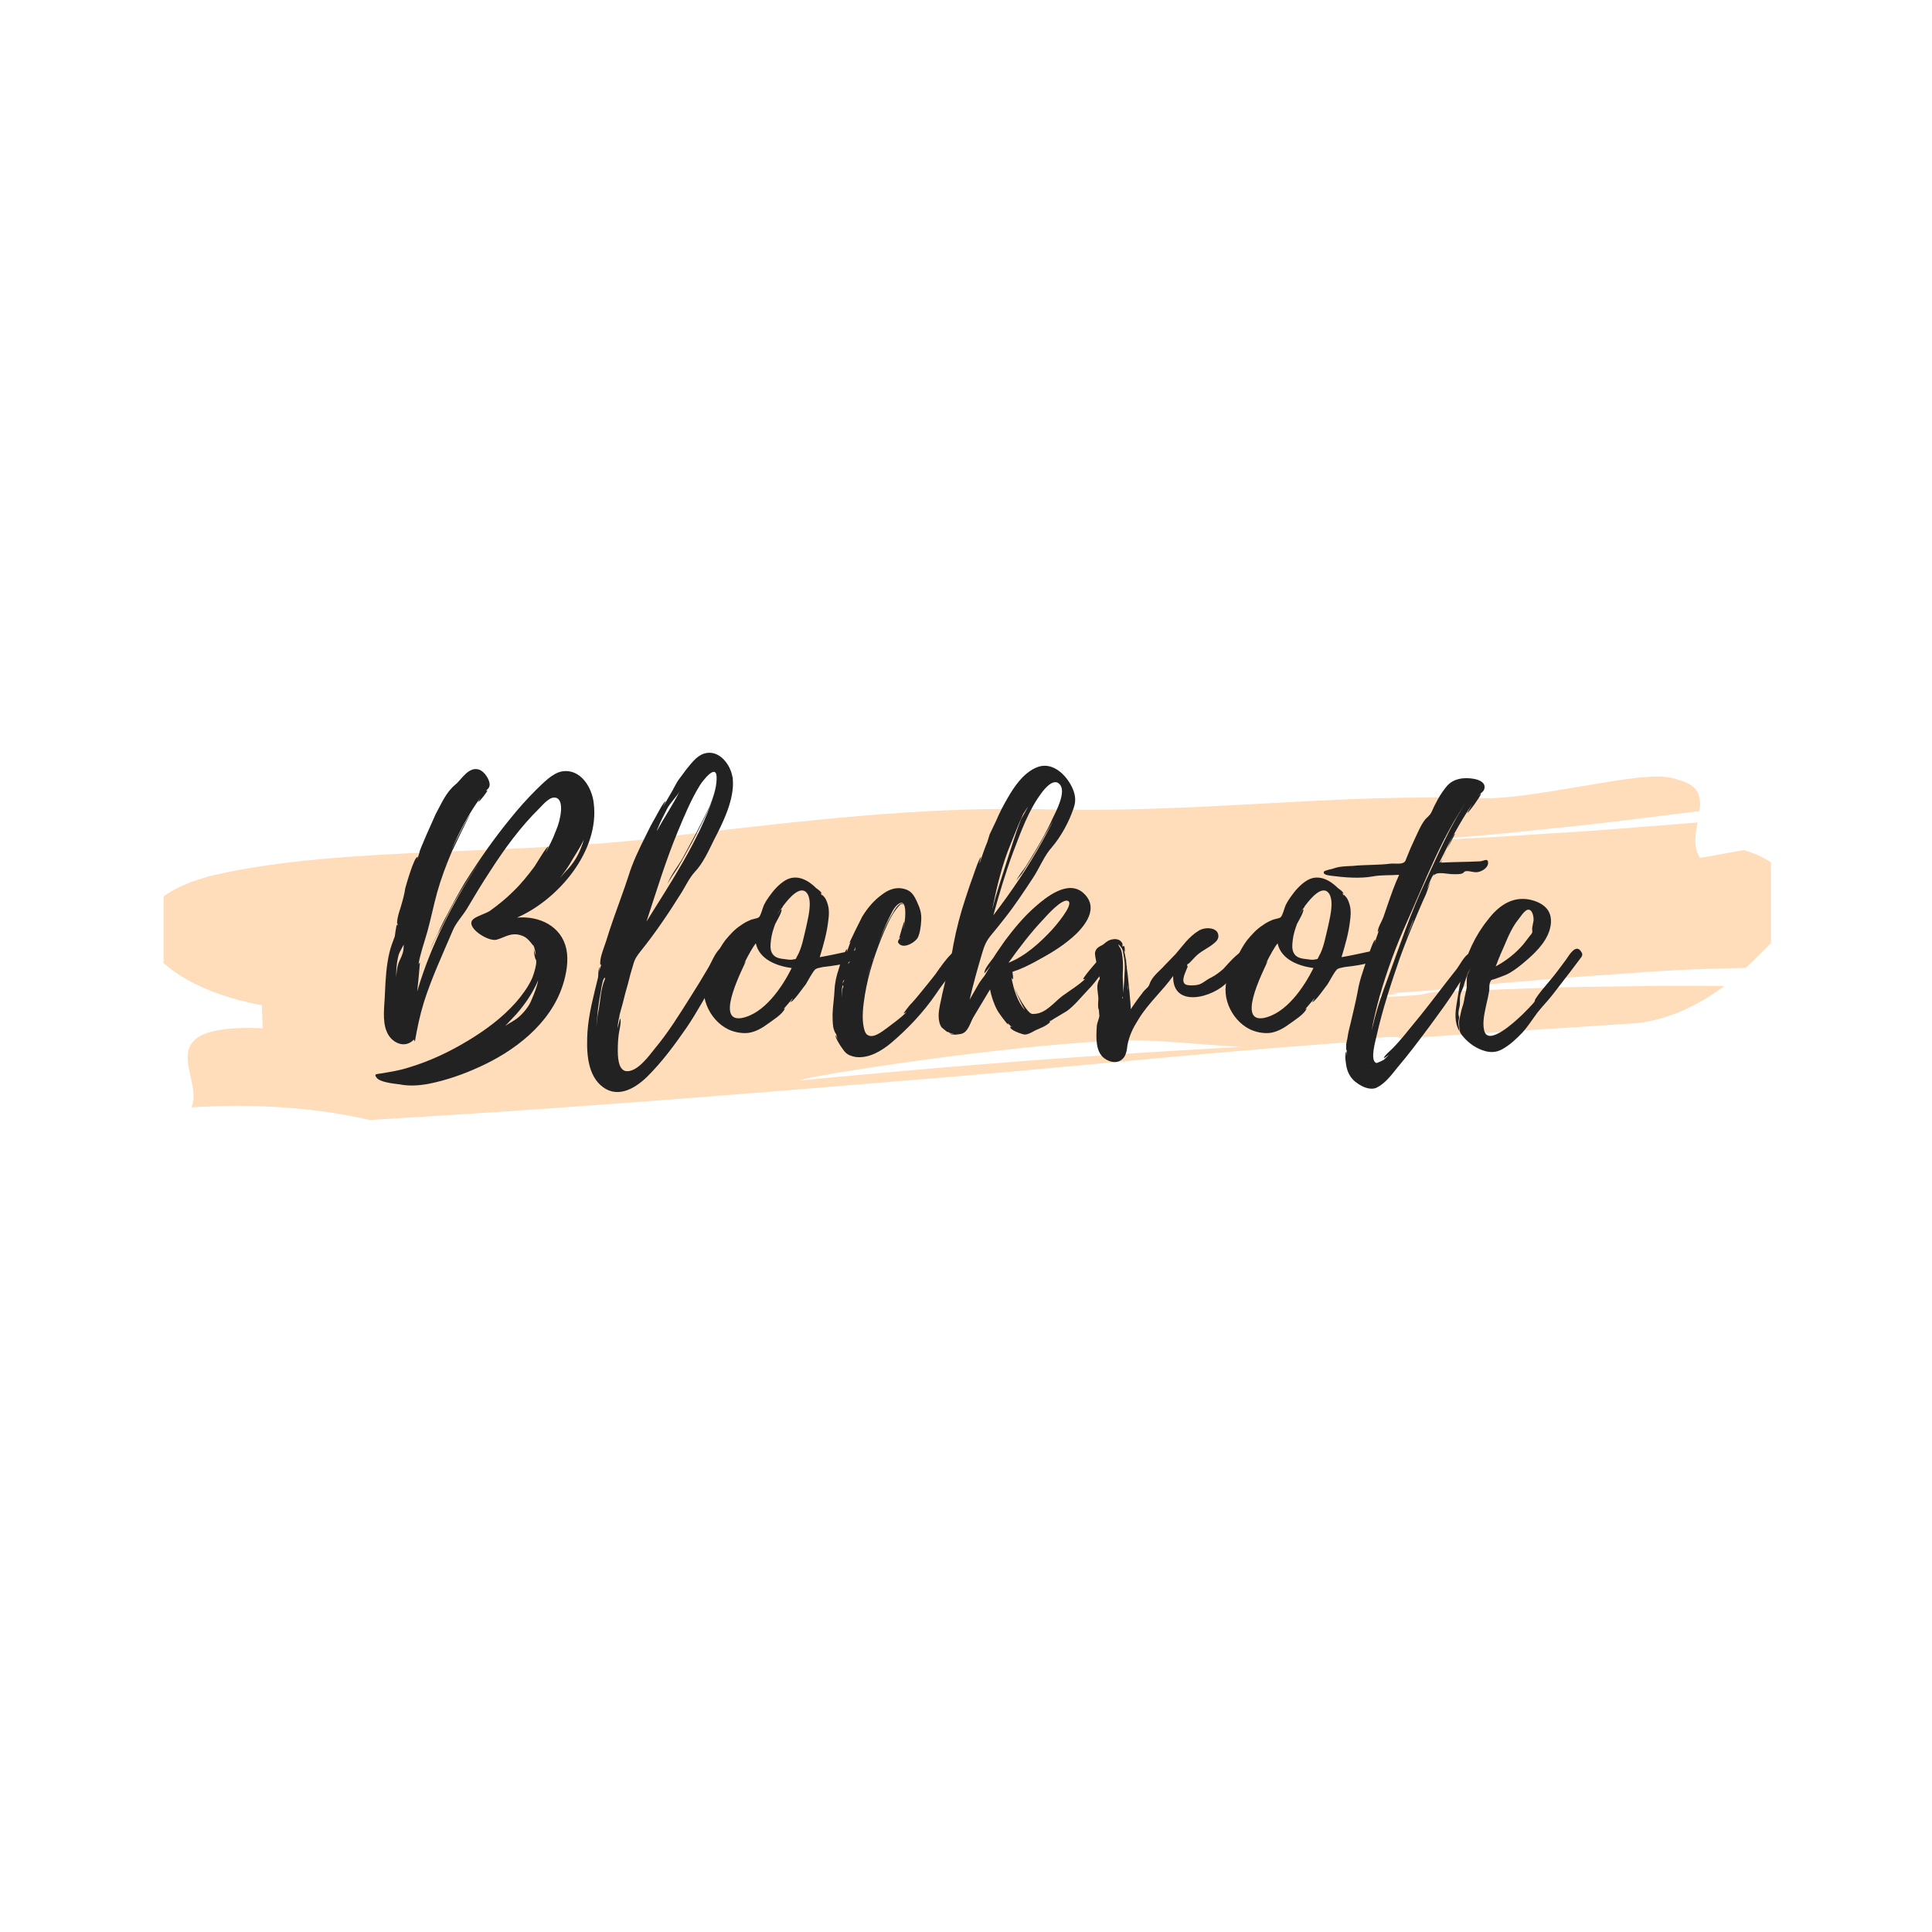 <svg xmlns="http://www.w3.org/2000/svg" xmlns:xlink="http://www.w3.org/1999/xlink" width="500" zoomAndPan="magnify" viewBox="0 0 375 375" height="500" preserveAspectRatio="xMidYMid meet" version="1.0"><defs><g/><clipPath id="31fc1aad01"><path d="M 31.75 150.688 L 343.75 150.688 L 343.75 217.438 L 31.75 217.438 Z M 31.75 150.688 " clip-rule="nonzero"/></clipPath></defs><rect x="-37.5" width="450" fill="#ffffff" y="-37.5" height="450" fill-opacity="1"/><rect x="-37.5" width="450" fill="#ffffff" y="-37.5" height="450" fill-opacity="1"/><g clip-path="url(#31fc1aad01)"><path fill="#ffdcba" d="M 288.051 162.57 C 292.676 162.34 297.277 161.984 301.891 161.703 C 311.141 161.191 320.297 160.348 329.496 159.641 C 329.047 162.004 328.625 164.457 329.953 166.488 C 329.953 166.488 331.379 166.305 333.141 165.965 C 334.906 165.645 337.023 165.262 338.438 165.004 C 350.391 168.492 348.742 176.691 343.496 183.293 C 342.133 184.688 340.594 186.262 338.84 187.867 C 337.367 187.902 335.891 187.934 334.43 187.965 C 327.785 188.148 321.234 188.469 314.629 189.023 C 308.062 189.422 301.469 189.957 294.789 190.551 C 281.453 191.59 277.504 192.762 263.086 192.941 C 242.859 192.625 283.172 191.367 263.086 192.941 C 286.938 192.105 248.164 194.656 272.426 193.332 C 278.5 193.027 274.832 192.723 280.867 192.422 C 286.918 192.203 292.938 191.98 298.926 191.766 C 304.934 191.547 310.883 191.523 316.844 191.43 C 322.824 191.289 328.734 191.332 334.668 191.391 C 330.195 194.75 324.777 197.598 318.207 198.551 C 302.543 199.578 287.09 200.59 271.773 201.594 C 271.703 200.469 259.801 202.516 249.273 203.191 C 238.754 203.793 228.387 201.723 217.953 201.965 C 197.078 202.52 155.516 208.988 155.227 209.73 C 155.121 209.742 155.02 209.75 154.922 209.758 C 155.02 209.75 155.121 209.742 155.227 209.73 C 154.969 210.387 155.164 210.863 157.844 210.676 C 155.164 210.863 154.969 210.387 155.227 209.73 C 197.559 205.652 227.469 203.719 270.031 201.723 C 237.02 203.93 214.484 206.531 182.016 209.227 C 149.555 211.906 116.906 214.617 83.234 216.684 C 80.371 216.859 74.625 217.207 71.754 217.383 C 60.148 214.719 48.617 214.273 37.16 214.93 C 39.828 209.176 27.961 198.668 50.984 199.578 C 50.945 198.461 50.867 196.227 50.824 195.109 C 39.234 192.984 31.258 188.113 28.715 183.102 C 27.543 180.605 27.691 178.012 29.789 175.703 C 31.973 173.383 35.613 171.359 41.32 169.91 C 66.926 163.965 101.434 166.352 132.805 161.996 C 155.648 159.352 178.461 156.598 201.402 157.055 C 232.98 157.969 257.43 153.941 288.922 154.945 C 294.629 154.852 302.363 153.34 309.414 152.219 C 316.434 151.023 322.695 150.062 325.664 151.348 C 329.84 152.367 330.242 154.707 329.875 157.43 C 320.582 158.547 311.34 159.828 302.016 160.715 C 297.363 161.188 292.734 161.719 288.09 162.121 C 283.441 162.504 278.809 162.887 274.184 163.266 " fill-opacity="1" fill-rule="nonzero"/></g><g fill="#222222" fill-opacity="1"><g transform="translate(72.856, 200.619)"><g><path d="M 27.492 -22.508 C 35.551 -26.023 43.543 -35.484 42.391 -44.691 C 42.07 -47.762 39.832 -51.469 36.254 -50.895 C 34.336 -50.574 32.48 -48.527 31.137 -47.25 C 29.41 -45.523 27.75 -43.668 26.215 -41.75 C 23.016 -37.852 20.078 -33.633 17.391 -29.348 C 16.176 -27.301 15.023 -25.191 13.938 -23.082 C 13.301 -21.93 12.723 -20.781 12.211 -19.566 C 11.766 -18.605 10.871 -17.328 10.742 -16.238 C 10.934 -17.391 12.148 -19.246 12.723 -20.395 C 13.492 -21.996 14.32 -23.594 15.152 -25.191 C 16.945 -28.324 18.863 -31.395 20.906 -34.336 C 15.473 -26.344 10.871 -17.52 8.121 -8.184 L 8.375 -10.613 C 8.375 -10.805 8.695 -13.875 8.633 -13.809 C 8.504 -13.684 8.441 -13.555 8.375 -13.426 C 8.695 -15.473 9.527 -17.773 10.102 -19.82 C 10.805 -22.379 11.316 -24.938 12.02 -27.492 C 12.789 -30.18 13.746 -32.734 14.832 -35.293 C 15.152 -35.867 18.16 -42.391 18.477 -42.582 C 18.031 -42.391 15.41 -36.957 14.77 -35.613 C 16.305 -39.195 18.094 -42.645 20.395 -45.777 C 20.203 -45.461 19.949 -45.012 20.012 -45.012 C 20.203 -44.949 21.867 -47.121 21.738 -47.188 C 21.609 -47.188 21.484 -47.121 21.418 -47.059 C 21.801 -47.504 22.188 -47.633 22.188 -48.402 C 22.121 -49.422 21.164 -50.832 20.203 -51.215 C 18.094 -51.98 16.688 -49.23 15.535 -48.336 C 13.684 -46.801 12.852 -44.691 11.699 -42.582 C 11.445 -42.008 8.375 -35.23 8.566 -35.164 L 8.121 -33.758 C 8.055 -33.824 8.312 -34.207 8.184 -34.27 C 7.543 -34.398 5.945 -28.707 5.816 -28.262 C 5.625 -26.98 5.309 -25.832 4.922 -24.551 C 4.73 -23.914 4.477 -23.211 4.348 -22.508 C 4.285 -22.441 4.094 -20.781 4.348 -21.418 C 4.348 -21.227 4.285 -21.098 4.285 -20.973 C 4.219 -21.035 4.219 -21.098 4.219 -21.164 C 4.027 -21.098 3.836 -19.117 3.773 -18.863 C 3.391 -17.84 3.004 -16.879 2.75 -15.793 C 2.109 -13.172 1.98 -10.422 1.855 -7.738 C 1.789 -5.5 1.277 -2.43 2.238 -0.32 C 3.07 1.727 5.691 3.07 7.48 1.152 L 7.672 1.535 C 8.121 -1.023 8.633 -3.516 9.398 -6.012 C 10.934 -10.871 13.043 -15.344 15.023 -20.012 C 15.664 -21.547 16.879 -22.762 17.773 -24.23 C 19.246 -26.727 20.715 -29.156 22.312 -31.586 C 25.062 -35.867 28.195 -40.152 31.84 -43.734 C 32.543 -44.438 33.887 -46.098 35.039 -45.777 C 36.766 -45.332 35.934 -41.43 35.102 -39.512 L 35.039 -39.32 L 34.973 -39.258 L 34.973 -39.195 C 34.461 -37.785 33.758 -36.445 33.055 -35.102 C 33.055 -35.164 33.566 -36.316 33.566 -36.316 C 33.246 -36.379 31.203 -32.863 30.883 -32.418 C 29.602 -30.691 28.262 -29.027 26.727 -27.559 C 25.32 -26.152 23.785 -24.938 22.188 -23.785 C 21.227 -23.211 19.883 -22.891 19.055 -22.25 C 17.199 -20.781 21.867 -17.773 23.527 -18.223 C 24.938 -18.605 25.957 -19.438 27.559 -19.246 C 28.324 -19.117 29.027 -18.863 29.602 -18.285 C 29.668 -18.285 30.434 -17.391 30.625 -17.07 L 30.625 -17.262 C 30.945 -16.559 31.074 -15.855 31.137 -15.152 C 31.074 -15.473 30.816 -15.922 30.754 -16.367 C 30.754 -15.664 31.008 -14.449 31.137 -14.387 C 31.52 -14.004 30.754 -11.445 30.371 -10.613 C 29.602 -8.953 28.453 -7.418 27.238 -6.012 C 24.617 -3.07 21.418 -0.703 18.031 1.344 C 14.449 3.516 10.551 5.371 6.457 6.586 C 4.73 7.16 2.941 7.418 1.086 7.738 C 0.32 7.863 -0.383 7.801 0.254 8.566 C 0.895 9.461 3.645 9.719 4.668 9.848 C 6.586 10.23 8.504 10.102 10.484 9.719 C 13.684 9.078 17.008 7.93 19.949 6.586 C 26.98 3.453 33.949 -1.855 36.379 -9.398 C 37.082 -11.574 37.531 -14.129 37.082 -16.367 C 36.125 -20.906 31.777 -22.891 27.492 -22.508 Z M 30.305 -6.523 C 29.859 -5.309 28.773 -4.027 27.812 -3.195 C 26.918 -2.43 25.957 -2.047 25.191 -1.469 L 27.367 -3.773 C 28.965 -5.625 30.18 -7.352 31.266 -9.59 L 31.586 -10.359 C 31.457 -9.27 30.754 -7.543 30.305 -6.523 Z M 38.234 -33.758 C 38.875 -34.848 39.832 -36.254 40.473 -37.66 C 39.832 -35.551 39.066 -33.824 37.469 -32.031 C 36.891 -31.457 36.379 -30.816 35.805 -30.18 C 36.699 -31.328 37.531 -32.48 38.234 -33.758 Z M 4.602 -13.938 C 4.219 -13.043 4.027 -11.637 4.094 -10.676 C 3.965 -12.086 4.156 -14.004 4.539 -15.344 C 4.73 -15.922 5.18 -16.625 5.5 -17.262 C 5.5 -16.945 5.5 -16.559 5.434 -16.176 C 5.309 -15.344 4.922 -14.641 4.602 -13.938 Z M 13.617 -32.801 C 13.617 -32.93 13.684 -33.055 13.746 -33.184 Z M 25.895 -41.047 L 25.445 -40.602 Z M 14.641 -35.359 C 14.641 -35.422 14.707 -35.551 14.77 -35.613 Z M 14.641 -35.359 "/></g></g></g><g fill="#222222" fill-opacity="1"><g transform="translate(113.968, 200.619)"><g><path d="M 25.574 -16.305 C 24.68 -15.344 24.105 -13.746 23.402 -12.594 C 22.312 -10.742 21.227 -8.953 20.078 -7.16 C 17.902 -3.707 15.73 -0.191 13.105 2.941 C 12.02 4.285 9.719 7.543 7.543 7.289 C 5.945 7.031 5.945 4.285 5.945 3.07 C 5.945 2.047 6.012 1.023 6.137 0.062 C 6.203 -0.512 6.715 -2.43 6.395 -2.941 L 5.883 -1.023 C 5.945 -1.789 6.074 -2.621 6.266 -3.391 C 6.203 -3.516 6.777 -5.309 6.906 -5.883 C 7.227 -7.16 7.543 -8.441 7.93 -9.719 C 8.246 -10.996 8.566 -12.211 8.953 -13.426 C 9.27 -14.578 9.719 -15.152 10.422 -16.047 C 13.301 -19.629 15.922 -23.527 18.352 -27.43 C 19.246 -28.898 19.82 -30.18 20.906 -31.395 C 22.508 -33.055 23.594 -35.551 24.617 -37.594 C 26.344 -40.922 28.645 -45.523 28.262 -49.422 L 28.262 -49.742 L 28.195 -49.809 C 27.812 -52.301 25.512 -55.242 22.699 -54.348 C 21.227 -53.898 20.141 -52.363 19.246 -51.277 L 17.773 -49.297 C 17.453 -48.914 17.008 -47.953 16.688 -47.441 L 16.75 -47.504 L 14.707 -43.988 L 15.219 -45.074 C 14.898 -45.141 13.492 -42.391 13.301 -42.07 C 12.594 -40.855 11.957 -39.641 11.383 -38.426 C 10.102 -35.867 8.824 -33.246 7.992 -30.5 C 7.098 -27.75 6.074 -25.062 5.113 -22.312 C 4.602 -20.844 4.094 -19.309 3.645 -17.84 C 3.262 -16.625 2.367 -14.641 2.559 -13.363 L 2.75 -13.363 C 2.559 -12.914 2.43 -12.469 2.301 -12.02 C 2.367 -12.402 2.367 -12.852 2.43 -12.98 C 2.109 -12.531 2.176 -10.996 2.109 -10.871 C 1.277 -7.418 0.32 -3.965 0.062 -0.383 C -0.129 3.004 -0.129 7.48 2.559 9.973 C 5.562 12.723 9.016 10.871 11.508 8.504 C 14.449 5.625 16.945 2.238 19.246 -1.086 C 21.355 -4.156 23.016 -7.418 24.938 -10.484 C 25.703 -11.766 26.535 -13.043 26.918 -14.449 C 27.172 -15.473 27.047 -17.84 25.574 -16.305 Z M 17.582 -39.195 C 18.863 -42.262 20.141 -45.395 21.93 -48.273 C 22.379 -48.977 25.254 -52.812 25.129 -49.422 L 25.129 -49.359 C 25 -45.777 22.699 -42.008 21.164 -38.938 L 18.477 -33.949 C 17.582 -32.418 16.047 -30.5 15.535 -28.836 C 15.922 -29.859 17.07 -31.328 17.648 -32.289 C 18.605 -33.887 19.438 -35.484 20.332 -37.082 C 21.801 -39.898 23.402 -42.84 24.488 -45.906 C 21.609 -37.34 16.238 -29.348 11.508 -21.738 C 13.363 -27.367 15.219 -33.504 17.582 -39.195 Z M 15.535 -43.668 C 16.176 -44.883 17.328 -45.906 17.965 -47.059 C 16.625 -44.371 14.961 -41.941 13.555 -39.387 C 13.555 -39.449 13.555 -39.578 13.617 -39.641 C 14.195 -41.047 14.832 -42.328 15.535 -43.668 Z M 3.453 -10.613 C 3.391 -10.484 3.391 -10.422 3.391 -10.422 C 2.621 -8.633 2.559 -6.203 2.176 -4.285 C 2.109 -3.836 1.98 -3.453 1.98 -3.004 L 1.98 -3.195 L 1.789 -1.152 C 1.918 -3.453 2.176 -5.816 2.621 -8.055 L 2.621 -7.992 C 2.812 -9.461 3.133 -10.805 3.391 -10.805 C 3.516 -10.871 3.516 -10.676 3.453 -10.613 Z M 3.453 -10.613 "/></g></g></g><g fill="#222222" fill-opacity="1"><g transform="translate(136.601, 200.619)"><g><path d="M 29.41 -15.922 C 29.41 -15.922 29.477 -15.855 29.41 -15.984 C 29.09 -16.434 28.645 -16.113 28.195 -15.984 C 26.344 -15.602 24.426 -15.152 22.508 -14.832 C 23.211 -17.137 23.914 -19.566 24.168 -21.93 C 24.297 -22.824 24.359 -23.785 24.168 -24.68 C 24.039 -25.254 23.848 -25.832 23.527 -26.344 C 23.527 -26.344 22.762 -27.301 22.953 -26.789 L 22.891 -26.855 L 22.633 -27.367 L 22.891 -27.109 C 22.953 -27.492 21.867 -28.195 21.867 -28.195 C 20.27 -29.793 18.094 -31.008 15.922 -29.793 C 14.578 -29.027 13.492 -27.75 12.594 -26.469 C 12.277 -26.023 11.957 -25.512 11.699 -25 C 11.445 -24.488 11.062 -22.824 10.676 -22.57 C 10.359 -22.312 9.398 -22.25 8.953 -21.996 C 8.312 -21.738 7.738 -21.418 7.227 -21.035 C 6.012 -20.27 5.051 -19.18 4.156 -18.094 C 2.621 -16.047 1.855 -13.746 0.766 -11.699 C -1.277 -7.801 0.961 -2.684 4.73 -0.832 C 5.945 -0.254 7.352 0 8.633 -0.129 C 9.973 -0.32 11.254 -1.023 12.277 -1.789 C 13.234 -2.492 15.344 -3.773 15.73 -4.859 C 15.73 -4.922 15.602 -4.859 15.41 -4.668 L 17.262 -6.84 C 17.328 -6.777 16.816 -6.137 16.816 -6.137 C 17.262 -5.945 19.566 -9.336 19.82 -9.59 C 20.27 -10.359 20.715 -11.188 21.227 -11.957 C 21.676 -12.531 21.547 -12.469 22.188 -12.723 C 22.121 -12.66 22.953 -12.914 23.082 -12.914 C 23.785 -13.043 31.266 -13.555 29.41 -15.922 Z M 7.289 -3.004 L 7.227 -3.004 C 1.918 -2.238 8.055 -13.492 8.184 -14.129 L 7.801 -13.555 C 8.758 -15.473 9.656 -17.008 10.102 -17.52 C 10.805 -14.32 14.258 -13.105 17.07 -12.723 C 15.219 -9.016 11.766 -3.836 7.289 -3.004 Z M 19.883 -20.715 C 19.438 -18.926 19.055 -16.559 18.094 -14.961 C 17.773 -14.32 17.965 -14.516 17.328 -14.387 C 16.945 -14.258 16.113 -14.387 15.73 -14.449 C 15.023 -14.516 14.195 -14.641 13.684 -15.09 C 12.789 -15.855 12.914 -17.07 13.043 -18.16 C 13.172 -19.246 13.492 -20.27 13.875 -21.293 C 14.066 -21.676 15.281 -23.723 15.09 -24.105 C 15.023 -24.297 14.32 -23.145 14.258 -23.082 C 14.641 -23.785 15.023 -24.168 15.344 -24.617 C 15.281 -24.617 15.344 -24.68 15.41 -24.809 L 15.41 -24.742 L 15.473 -24.871 C 15.473 -24.871 15.473 -24.938 15.535 -24.938 C 16.496 -26.215 18.863 -29.09 20.141 -27.109 C 21.098 -25.445 20.203 -22.312 19.883 -20.715 Z M 15.473 -24.871 L 15.535 -24.938 C 15.535 -24.871 15.473 -24.871 15.473 -24.871 Z M 15.473 -24.871 "/></g></g></g><g fill="#222222" fill-opacity="1"><g transform="translate(161.601, 200.619)"><g><path d="M 23.145 -11.828 C 23.723 -12.66 26.023 -15.09 25.062 -16.176 C 23.785 -17.453 20.461 -12.148 19.949 -11.508 C 18.926 -10.168 17.84 -8.887 16.816 -7.609 C 16.238 -6.906 15.664 -6.203 15.023 -5.562 C 14.898 -5.434 13.684 -3.898 13.809 -3.898 C 14.004 -3.965 14.195 -4.094 14.387 -4.219 C 13.301 -3.07 11.828 -2.047 10.484 -1.023 C 9.59 -0.383 7.863 1.023 6.777 0.254 C 6.328 0 6.203 -0.641 6.074 -1.086 C 5.625 -3.07 5.945 -5.434 6.266 -7.48 C 6.969 -11.766 8.375 -15.984 10.102 -20.012 C 10.934 -21.867 11.766 -23.723 13.234 -25.129 C 13.363 -25.254 13.617 -25 13.684 -25.062 C 13.809 -25.129 13.301 -25.32 13.234 -25.254 C 12.531 -24.871 12.086 -24.105 11.699 -23.402 C 10.551 -21.547 9.656 -19.5 8.887 -17.453 C 9.461 -19.055 10.102 -20.652 10.871 -22.25 C 11.316 -23.082 11.828 -24.426 12.66 -25.062 C 14.832 -26.789 14.004 -21.098 13.746 -20.27 C 13.746 -20.332 14.004 -21.738 13.938 -21.738 C 13.809 -21.738 12.914 -18.477 12.914 -18.477 L 13.234 -18.734 C 12.914 -18.223 12.277 -17.84 13.105 -17.262 C 14.129 -16.559 16.113 -17.773 16.559 -18.668 C 17.008 -19.629 17.137 -20.906 17.199 -21.867 C 17.328 -23.527 16.879 -24.488 16.305 -25.766 C 15.664 -27.109 15.09 -27.941 13.363 -28.195 C 11.957 -28.387 10.676 -27.812 9.59 -26.98 C 7.992 -25.832 6.777 -24.359 5.754 -22.699 C 5.5 -22.25 3.195 -17.582 3.262 -17.52 L 3.516 -17.84 C 3.195 -17.137 3.004 -16.434 2.75 -15.793 C 2.684 -15.793 2.879 -16.367 2.812 -16.367 C 2.43 -16.434 1.277 -12.914 1.215 -12.594 C 0.766 -11.254 0.449 -9.91 0.383 -8.504 C 0.32 -6.969 0.062 -5.434 0 -3.836 C 0 -3.004 0 -2.109 0.129 -1.277 C 0.129 -1.023 0.641 0.32 0.641 -0.062 L 0.961 1.023 C 0.895 0.961 0.641 0.32 0.641 0.32 C 0.32 0.703 2.047 3.195 2.43 3.582 C 2.941 4.156 3.707 4.41 4.477 4.539 C 7.031 4.859 9.461 3.391 11.316 1.855 C 14.516 -0.832 17.648 -4.156 20.012 -7.609 C 20.973 -9.078 22.059 -10.422 23.145 -11.828 Z M 4.41 -16.496 C 4.285 -15.855 4.094 -15.152 3.836 -14.578 C 3.645 -14.129 3.07 -13.746 3.004 -13.426 C 3.133 -14.516 3.965 -15.602 4.477 -16.816 C 4.477 -16.688 4.41 -16.559 4.41 -16.496 Z M 2.047 -9.016 C 1.789 -8.566 1.789 -7.738 1.789 -7.031 C 1.727 -7.801 1.727 -8.633 1.98 -9.398 C 1.98 -9.398 2.176 -9.145 2.047 -9.016 Z M 6.648 -10.551 C 6.906 -11.574 7.227 -12.594 7.543 -13.617 Z M 2.176 -10.23 C 2.109 -10.039 1.98 -9.781 1.98 -9.656 C 1.98 -9.973 1.98 -10.293 2.301 -10.422 Z M 7.801 -14.387 C 7.738 -14.32 7.738 -14.32 7.738 -14.258 C 7.738 -14.387 7.738 -14.516 7.801 -14.641 Z M 7.801 -14.387 "/></g></g></g><g fill="#222222" fill-opacity="1"><g transform="translate(182.189, 200.619)"><g><path d="M 33.824 -15.473 C 33.758 -16.625 32.93 -16.305 32.352 -15.793 C 32.031 -15.473 27.875 -10.871 28.07 -10.551 C 28.195 -10.551 28.387 -10.551 28.516 -10.676 C 27.301 -9.461 25.383 -8.312 23.914 -7.227 C 22.441 -6.074 20.781 -3.965 18.734 -3.836 C 18.543 -3.836 18.352 -3.773 18.094 -3.836 C 17.199 -3.965 15.023 -7.863 14.832 -8.695 C 14.898 -8.055 16.367 -5.18 16.75 -4.539 C 15.281 -6.203 14.516 -8.695 14.129 -10.934 C 14.195 -10.742 14.32 -10.551 14.387 -10.551 C 14.578 -10.613 14.32 -11.891 14.32 -11.957 C 14.449 -12.086 15.41 -12.34 15.664 -12.469 C 17.07 -13.043 18.414 -13.746 19.758 -14.516 C 22.25 -15.855 24.742 -17.453 26.789 -19.438 C 29.027 -21.676 30.945 -24.809 28.004 -27.367 C 25.062 -29.859 20.906 -26.535 18.668 -24.551 C 16.496 -22.633 14.641 -20.395 12.914 -18.094 C 12.148 -16.945 11.316 -15.855 10.613 -14.707 C 10.168 -14.066 8.758 -12.469 8.887 -11.699 C 8.887 -11.699 10.102 -13.172 10.168 -13.234 C 9.719 -12.594 9.27 -11.891 8.887 -11.188 C 8.887 -11.254 7.863 -9.848 7.738 -9.59 L 6.012 -6.586 C 6.715 -9.59 7.543 -12.594 8.441 -15.602 C 8.887 -17.137 9.27 -18.031 10.293 -19.246 C 11.188 -20.332 12.086 -21.418 12.914 -22.508 C 14.832 -24.938 16.559 -27.559 18.285 -30.18 C 19.566 -32.098 20.523 -34.59 21.996 -36.188 C 23.785 -38.297 25.32 -41.113 26.215 -43.797 C 26.727 -45.27 26.535 -46.484 25.832 -47.953 C 24.488 -50.574 21.801 -52.941 18.863 -51.598 C 16.434 -50.512 14.707 -48.016 13.426 -45.777 C 12.594 -44.371 11.828 -42.902 11.188 -41.367 L 9.91 -38.684 C 9.719 -38.172 9.527 -37.34 9.336 -36.891 C 9.336 -36.828 9.27 -36.766 9.27 -36.766 C 8.758 -35.484 8.375 -34.27 7.93 -32.992 C 7.863 -33.055 8.246 -34.27 8.246 -34.27 C 7.93 -34.27 6.906 -31.203 6.777 -30.816 C 6.203 -29.285 5.691 -27.75 5.18 -26.152 C 4.219 -23.273 3.453 -20.332 2.879 -17.328 C 2.367 -14.066 1.406 -10.871 0.703 -7.672 C 0.449 -6.266 0 -4.859 0 -3.453 C 0 -2.684 0.129 -1.855 0.574 -1.215 C 0.703 -1.086 1.789 -0.191 1.789 -0.254 C 1.789 -0.254 1.727 -0.32 1.727 -0.383 C 2.047 -0.129 2.684 0.062 3.195 0.129 C 2.75 0.129 2.176 0.062 2.047 -0.129 C 2.492 0.512 4.219 0.062 4.348 0.062 C 5.816 -0.254 6.137 -2.301 6.906 -3.453 L 9.973 -8.566 C 10.23 -7.227 10.742 -5.691 11.383 -4.539 C 11.508 -4.219 13.363 -1.664 13.492 -1.789 C 13.492 -1.855 13.426 -1.98 13.426 -2.047 C 13.684 -1.727 13.938 -1.469 14.258 -1.277 C 14.195 -1.215 14.004 -1.469 13.938 -1.344 C 13.555 -0.766 16.305 0.191 16.75 0.191 C 17.648 0.129 18.414 -0.512 19.246 -0.832 C 19.949 -1.152 20.652 -1.406 21.293 -1.918 C 22.059 -2.559 21.227 -2.176 21.738 -2.559 L 21.738 -2.43 C 21.93 -2.684 24.809 -4.285 24.938 -4.41 C 26.406 -5.5 27.559 -6.969 28.836 -8.312 C 29.922 -9.398 30.816 -10.613 31.715 -11.766 C 32.672 -12.852 33.949 -13.746 33.824 -15.41 Z M 19.949 -46.676 C 20.586 -47.57 22.441 -49.809 23.594 -48.273 C 24.742 -46.738 22.762 -43.094 22.059 -41.625 C 21.098 -39.449 19.883 -37.34 18.668 -35.293 L 16.945 -32.48 C 16.305 -31.52 15.473 -30.625 15.09 -29.668 C 15.344 -30.113 15.855 -30.691 16.176 -31.074 L 17.582 -33.312 C 18.668 -35.039 19.691 -36.766 20.652 -38.555 C 21.164 -39.387 21.676 -40.344 22.25 -41.367 C 21.609 -40.023 20.906 -38.746 20.203 -37.469 C 17.391 -32.352 14.129 -27.559 10.613 -22.953 C 11.766 -27.109 12.98 -31.266 14.516 -35.359 C 15.984 -39.195 17.453 -43.352 19.949 -46.676 Z M 13.555 -13.746 C 15.664 -16.688 17.84 -19.566 20.332 -22.188 C 20.906 -22.824 24.105 -26.469 25.191 -25.703 C 26.215 -24.938 22.57 -20.781 22.059 -20.203 C 19.691 -17.648 16.816 -15.023 13.555 -13.746 Z M 13.938 -36.699 C 14.707 -38.555 15.41 -40.473 16.305 -42.391 C 16.367 -42.645 17.008 -43.477 17.328 -44.055 C 17.008 -43.223 16.047 -41.816 15.922 -41.43 C 14.898 -38.809 14.129 -36.125 13.234 -33.438 C 12.211 -30.242 11.188 -27.172 10.359 -23.977 L 10.484 -24.488 L 10.422 -24.426 C 10.422 -24.488 10.484 -24.488 10.484 -24.551 C 11.316 -28.578 12.34 -32.863 13.938 -36.699 Z M 9.336 -36.891 L 9.27 -36.828 C 9.336 -36.828 9.336 -36.891 9.336 -36.891 Z M 9.27 -36.766 L 9.27 -36.828 Z M 9.27 -36.766 "/></g></g></g><g fill="#222222" fill-opacity="1"><g transform="translate(211.344, 200.619)"><g><path d="M 31.203 -15.281 C 30.945 -18.477 26.344 -12.723 26.086 -12.531 C 25.32 -11.891 24.617 -11.316 23.723 -10.871 C 22.824 -10.484 21.996 -9.59 21.098 -9.461 C 20.586 -9.336 19.309 -9.27 18.797 -9.527 C 17.711 -10.102 18.863 -12.086 19.18 -12.98 C 19.246 -13.105 18.988 -13.043 19.117 -13.426 L 19.5 -13.684 L 20.652 -14.898 C 21.738 -16.047 23.211 -16.559 24.359 -17.582 C 24.742 -17.902 25 -18.16 25.129 -18.668 C 25.383 -20.715 22.508 -20.781 21.293 -19.949 C 19.375 -18.797 18.16 -16.945 16.816 -15.41 L 14.707 -13.234 C 13.875 -12.277 12.723 -11.445 12.086 -10.293 C 11.828 -9.91 11.828 -9.461 11.445 -9.016 C 11.062 -8.633 10.613 -8.246 10.293 -7.738 C 9.527 -6.777 8.824 -5.754 8.121 -4.73 C 8.184 -5.371 7.672 -10.102 7.418 -12.723 C 7.418 -11.957 7.48 -11.125 7.48 -10.996 L 7.352 -12.914 L 7.352 -12.98 C 7.227 -14.066 7.098 -15.219 6.777 -16.305 L 6.969 -15.855 C 7.031 -15.793 6.969 -16.688 6.906 -16.879 C 6.84 -17.07 6.523 -17.008 6.586 -16.816 C 6.395 -17.199 6.715 -17.328 6.328 -17.773 C 5.816 -18.477 4.797 -18.414 4.094 -18.16 C 3.516 -17.965 3.004 -17.453 2.75 -17.262 C 2.109 -16.879 1.469 -16.75 1.215 -15.793 C 1.023 -15.023 2.176 -11.383 1.98 -11.062 L 2.047 -11.125 C 2.109 -10.871 2.109 -10.613 2.109 -10.422 C 2.047 -10.422 2.047 -10.551 2.047 -10.613 C 2.047 -10.613 1.727 -9.848 1.727 -9.719 C 1.535 -8.824 1.727 -8.312 1.789 -7.48 C 1.918 -6.777 1.789 -6.203 1.789 -5.5 C 1.789 -4.859 1.918 -4.668 1.98 -4.477 C 1.918 -4.602 2.047 -3.453 2.047 -3.453 C 1.98 -2.812 1.535 -2.047 1.535 -1.277 C 1.406 0.766 1.277 3.516 3.004 4.797 C 4.219 5.691 5.945 5.945 6.906 4.477 C 7.289 3.836 7.418 3.07 7.48 2.301 C 7.863 0.32 8.566 -1.086 9.656 -2.812 C 11.574 -5.945 14.258 -8.246 16.367 -11.188 C 16.176 -4.797 24.23 -6.969 26.98 -10.102 C 27.43 -10.551 27.75 -11.125 28.195 -11.574 C 29.09 -12.34 29.922 -13.172 30.625 -14.129 C 30.883 -14.449 31.328 -14.832 31.203 -15.281 Z M 6.969 -12.402 C 6.906 -10.871 6.84 -9.336 6.648 -7.863 C 6.715 -9.078 6.523 -10.484 6.586 -11.766 C 6.648 -12.852 6.648 -13.809 6.523 -14.898 C 6.457 -15.41 6.395 -15.922 6.203 -16.367 C 6.137 -16.625 5.754 -17.008 5.754 -17.262 C 5.754 -17.453 6.328 -16.625 6.395 -16.559 C 6.586 -16.238 6.648 -15.793 6.715 -15.41 C 6.906 -14.449 7.031 -13.426 6.969 -12.402 Z M 6.586 -6.84 C 6.523 -6.84 6.457 -6.906 6.523 -7.098 C 6.648 -7.098 6.648 -7.031 6.586 -6.84 Z M 7.543 -8.441 L 7.543 -9.398 C 7.609 -9.078 7.609 -8.758 7.543 -8.441 Z M 7.352 -13.555 L 7.352 -14.516 C 7.289 -14.516 7.352 -14.129 7.352 -13.555 Z M 7.418 -12.789 C 7.352 -12.852 7.352 -12.852 7.352 -12.914 L 7.352 -13.043 C 7.352 -12.914 7.418 -12.852 7.418 -12.789 Z M 7.418 -12.789 "/></g></g></g><g fill="#222222" fill-opacity="1"><g transform="translate(237.878, 200.619)"><g><path d="M 29.41 -15.922 C 29.41 -15.922 29.477 -15.855 29.41 -15.984 C 29.09 -16.434 28.645 -16.113 28.195 -15.984 C 26.344 -15.602 24.426 -15.152 22.508 -14.832 C 23.211 -17.137 23.914 -19.566 24.168 -21.93 C 24.297 -22.824 24.359 -23.785 24.168 -24.68 C 24.039 -25.254 23.848 -25.832 23.527 -26.344 C 23.527 -26.344 22.762 -27.301 22.953 -26.789 L 22.891 -26.855 L 22.633 -27.367 L 22.891 -27.109 C 22.953 -27.492 21.867 -28.195 21.867 -28.195 C 20.27 -29.793 18.094 -31.008 15.922 -29.793 C 14.578 -29.027 13.492 -27.75 12.594 -26.469 C 12.277 -26.023 11.957 -25.512 11.699 -25 C 11.445 -24.488 11.062 -22.824 10.676 -22.57 C 10.359 -22.312 9.398 -22.25 8.953 -21.996 C 8.312 -21.738 7.738 -21.418 7.227 -21.035 C 6.012 -20.27 5.051 -19.18 4.156 -18.094 C 2.621 -16.047 1.855 -13.746 0.766 -11.699 C -1.277 -7.801 0.961 -2.684 4.73 -0.832 C 5.945 -0.254 7.352 0 8.633 -0.129 C 9.973 -0.32 11.254 -1.023 12.277 -1.789 C 13.234 -2.492 15.344 -3.773 15.73 -4.859 C 15.73 -4.922 15.602 -4.859 15.41 -4.668 L 17.262 -6.84 C 17.328 -6.777 16.816 -6.137 16.816 -6.137 C 17.262 -5.945 19.566 -9.336 19.82 -9.59 C 20.27 -10.359 20.715 -11.188 21.227 -11.957 C 21.676 -12.531 21.547 -12.469 22.188 -12.723 C 22.121 -12.66 22.953 -12.914 23.082 -12.914 C 23.785 -13.043 31.266 -13.555 29.41 -15.922 Z M 7.289 -3.004 L 7.227 -3.004 C 1.918 -2.238 8.055 -13.492 8.184 -14.129 L 7.801 -13.555 C 8.758 -15.473 9.656 -17.008 10.102 -17.52 C 10.805 -14.32 14.258 -13.105 17.07 -12.723 C 15.219 -9.016 11.766 -3.836 7.289 -3.004 Z M 19.883 -20.715 C 19.438 -18.926 19.055 -16.559 18.094 -14.961 C 17.773 -14.32 17.965 -14.516 17.328 -14.387 C 16.945 -14.258 16.113 -14.387 15.73 -14.449 C 15.023 -14.516 14.195 -14.641 13.684 -15.09 C 12.789 -15.855 12.914 -17.07 13.043 -18.16 C 13.172 -19.246 13.492 -20.27 13.875 -21.293 C 14.066 -21.676 15.281 -23.723 15.09 -24.105 C 15.023 -24.297 14.32 -23.145 14.258 -23.082 C 14.641 -23.785 15.023 -24.168 15.344 -24.617 C 15.281 -24.617 15.344 -24.68 15.41 -24.809 L 15.41 -24.742 L 15.473 -24.871 C 15.473 -24.871 15.473 -24.938 15.535 -24.938 C 16.496 -26.215 18.863 -29.09 20.141 -27.109 C 21.098 -25.445 20.203 -22.312 19.883 -20.715 Z M 15.473 -24.871 L 15.535 -24.938 C 15.535 -24.871 15.473 -24.871 15.473 -24.871 Z M 15.473 -24.871 "/></g></g></g><g fill="#222222" fill-opacity="1"><g transform="translate(262.878, 200.619)"><g><path d="M 25.957 -33.246 C 25.895 -34.145 24.938 -33.438 24.426 -33.438 C 21.867 -33.312 19.309 -33.312 16.816 -33.184 C 16.816 -33.246 16.945 -33.504 17.137 -33.887 C 16.879 -33.438 16.688 -33.184 16.496 -33.184 C 18.414 -37.082 20.461 -40.984 22.891 -44.562 C 22.824 -44.438 21.867 -42.84 21.93 -42.84 C 22.121 -42.773 24.488 -46.035 24.551 -46.484 C 24.551 -46.738 23.977 -46.098 23.977 -46.164 C 24.359 -46.547 25 -46.867 25.191 -47.379 C 25.641 -48.656 24.297 -49.23 23.336 -49.422 C 21.355 -49.809 19.117 -49.551 17.84 -47.891 C 16.625 -46.418 15.73 -44.691 14.961 -42.965 C 14.578 -42.199 14.066 -42.008 13.555 -41.305 C 12.789 -40.215 12.277 -38.938 11.699 -37.723 C 11.188 -36.637 10.676 -35.484 10.23 -34.336 C 9.973 -33.758 9.973 -33.312 9.398 -33.121 C 8.824 -32.863 7.738 -33.055 7.098 -32.992 C 4.602 -32.672 2.176 -32.801 -0.32 -32.543 C -1.598 -32.48 -2.879 -32.48 -4.094 -32.031 C -4.348 -31.969 -5.754 -31.648 -5.883 -31.457 C -6.266 -30.754 -4.73 -30.691 -4.41 -30.625 C -1.98 -30.305 1.086 -30.051 3.516 -30.5 C 5.18 -30.816 6.906 -30.691 8.695 -30.816 C 7.801 -28.898 7.098 -26.855 6.395 -24.809 L 5.625 -22.57 C 5.371 -21.867 4.539 -20.523 4.539 -19.758 C 4.539 -19.629 4.73 -19.949 4.859 -20.27 C 4.539 -19.309 4.156 -18.352 3.898 -17.391 C 3.898 -17.453 4.094 -18.223 4.027 -18.223 C 3.707 -18.223 2.43 -14.32 2.301 -14.004 C 1.664 -12.086 0.961 -10.168 0.641 -8.121 C 0.254 -6.074 -0.254 -4.094 -0.703 -2.109 C -0.961 -1.086 -1.215 -0.129 -1.344 0.895 C -1.469 1.406 -1.598 1.98 -1.598 2.492 C -1.598 2.621 -1.598 3.453 -1.469 3.195 L -1.598 4.477 L -1.598 3.516 C -1.98 3.965 -1.598 6.012 -1.535 6.395 C -1.277 7.672 -0.641 8.824 0.512 9.59 C 1.535 10.359 3.133 11.062 4.348 10.484 C 5.945 9.719 7.289 7.93 8.312 6.648 C 10.551 4.027 12.594 1.277 14.641 -1.469 C 16.496 -4.027 18.414 -6.523 20.012 -9.207 C 20.906 -10.742 22.633 -12.148 23.211 -13.875 C 23.527 -14.707 23.336 -15.73 22.312 -15.535 C 21.484 -15.344 20.332 -13.105 19.82 -12.469 C 17.52 -9.59 15.344 -6.648 13.043 -3.773 L 9.336 0.766 C 8.758 1.406 8.184 2.109 7.543 2.75 C 7.289 3.07 5.691 4.348 5.754 4.73 C 5.754 4.859 6.457 4.285 6.715 4.094 C 6.395 4.477 6.012 4.797 5.691 5.113 C 5.754 5.051 4.41 5.816 4.219 5.691 C 3.004 5.18 4.094 1.469 4.285 0.574 C 5.434 -4.602 7.16 -9.848 8.887 -14.832 C 9.91 -17.582 10.934 -20.203 12.086 -22.891 C 12.66 -24.23 13.234 -25.641 13.875 -26.98 L 14.77 -29.41 L 14.066 -28.004 C 14.516 -29.156 15.152 -30.883 15.535 -30.945 L 15.344 -30.562 C 15.473 -30.754 15.602 -30.883 15.73 -30.945 C 16.434 -31.395 18.223 -30.945 19.055 -30.945 C 19.629 -30.945 20.332 -30.883 20.906 -31.074 C 21.293 -31.203 21.164 -31.395 21.609 -31.52 C 22.379 -31.648 23.336 -31.137 24.168 -31.395 C 24.938 -31.586 26.023 -32.289 25.957 -33.184 Z M 13.809 -29.539 C 10.934 -23.465 8.758 -16.945 6.457 -10.613 C 5.371 -7.738 4.348 -4.73 3.645 -1.727 L 3.324 -0.512 C 3.773 -2.812 4.285 -5.051 4.922 -7.289 C 6.328 -12.211 8.121 -17.07 10.23 -21.738 C 13.809 -29.73 17.008 -38.297 22.121 -45.523 C 18.668 -40.602 16.367 -34.973 13.809 -29.539 Z M 18.031 -35.867 L 19.566 -38.809 C 19.246 -38.746 18.668 -37.34 18.031 -35.867 Z M 11.445 -21.93 C 10.996 -20.715 10.484 -19.566 9.973 -18.414 C 10.484 -19.629 10.934 -20.906 11.508 -22.188 C 11.445 -22.059 11.445 -21.996 11.445 -21.93 Z M 17.199 -34.016 L 17.84 -35.422 C 17.648 -34.91 17.391 -34.398 17.199 -34.016 Z M 3.262 6.266 C 3.195 6.266 3.133 6.203 3.07 6.137 Z M 3.262 6.266 "/></g></g></g><g fill="#222222" fill-opacity="1"><g transform="translate(282.507, 200.619)"><g><path d="M 24.488 -15.793 C 24.488 -15.73 24.488 -15.73 24.426 -15.793 L 24.426 -15.855 C 23.402 -17.582 22.059 -15.219 21.484 -14.387 C 20.395 -12.914 19.375 -11.508 18.223 -10.168 C 17.262 -9.016 16.238 -7.863 15.473 -6.648 C 15.473 -6.523 15.344 -6.203 15.344 -6.203 C 15.09 -5.816 14.707 -5.5 14.387 -5.113 C 13.809 -4.539 13.234 -3.898 12.594 -3.324 C 11.637 -2.43 6.266 2.621 5.562 -0.641 C 5.18 -2.238 5.691 -4.219 6.012 -5.754 C 6.203 -6.586 6.395 -7.352 6.523 -8.184 C 6.648 -8.824 6.457 -9.461 6.777 -10.102 C 6.969 -10.484 7.031 -10.422 7.48 -10.551 L 8.566 -10.934 C 9.27 -11.188 9.973 -11.445 10.613 -11.828 C 11.574 -12.402 12.469 -13.105 13.301 -13.809 C 15.281 -15.473 17.391 -17.453 18.223 -19.949 C 18.668 -21.355 18.734 -22.891 17.84 -24.105 C 17.008 -25.191 15.602 -25.766 14.32 -26.023 C 10.871 -26.66 8.246 -24.68 6.266 -22.059 C 3.836 -19.055 2.109 -15.344 1.277 -11.574 C 0.832 -9.719 0.574 -7.863 0.254 -5.945 C -0.062 -4.027 -0.254 -2.238 0.766 -0.449 C 0.703 -1.086 0.574 -1.664 0.574 -2.238 C 0.574 -2.559 0.703 -2.879 0.703 -3.133 C 0.703 -3.262 0.574 -3.645 0.574 -3.836 C 0.574 -4.41 0.703 -4.859 0.832 -5.434 C 0.895 -6.012 0.832 -6.586 0.895 -7.16 C 0.961 -7.801 1.215 -8.312 1.469 -8.887 C 1.664 -9.398 1.727 -9.848 1.918 -10.359 C 2.109 -10.805 2.238 -11.316 2.43 -11.828 C 2.492 -12.148 2.812 -12.531 3.004 -12.914 C 2.812 -12.34 2.43 -11.828 2.301 -11.316 C 2.109 -10.551 2.238 -9.719 2.176 -8.953 C 2.047 -8.121 1.789 -7.289 1.664 -6.395 C 1.535 -5.562 1.152 -4.797 1.023 -3.965 C 0.895 -3.195 0.641 -2.621 0.703 -1.855 C 0.703 -1.406 0.766 -0.961 0.832 -0.574 C 0.895 -0.062 1.215 0.254 1.535 0.641 C 2.621 1.918 4.094 2.941 5.754 3.391 C 6.906 3.707 7.93 3.645 9.016 3.07 C 10.551 2.238 11.891 0.961 13.043 -0.254 C 14.129 -1.469 14.961 -2.812 15.922 -4.094 C 16.816 -5.242 17.902 -6.328 18.797 -7.48 L 22.25 -11.957 L 24.23 -14.578 C 24.551 -14.961 24.742 -15.281 24.488 -15.793 Z M 8.633 -15.09 C 8.695 -15.219 8.695 -15.281 8.695 -15.281 C 9.656 -17.328 10.359 -19.5 11.699 -21.484 L 12.852 -23.016 C 13.105 -23.336 13.555 -23.914 14.004 -24.039 C 14.961 -24.23 15.219 -22.57 15.152 -21.93 L 14.898 -20.586 C 14.832 -20.203 14.961 -19.949 14.898 -19.629 C 14.77 -19.246 14.449 -19.055 14.258 -18.734 L 13.172 -17.328 C 11.699 -15.602 9.848 -14.129 7.801 -13.043 C 8.121 -13.746 8.312 -14.449 8.633 -15.09 Z M 8.633 -15.09 "/></g></g></g></svg>